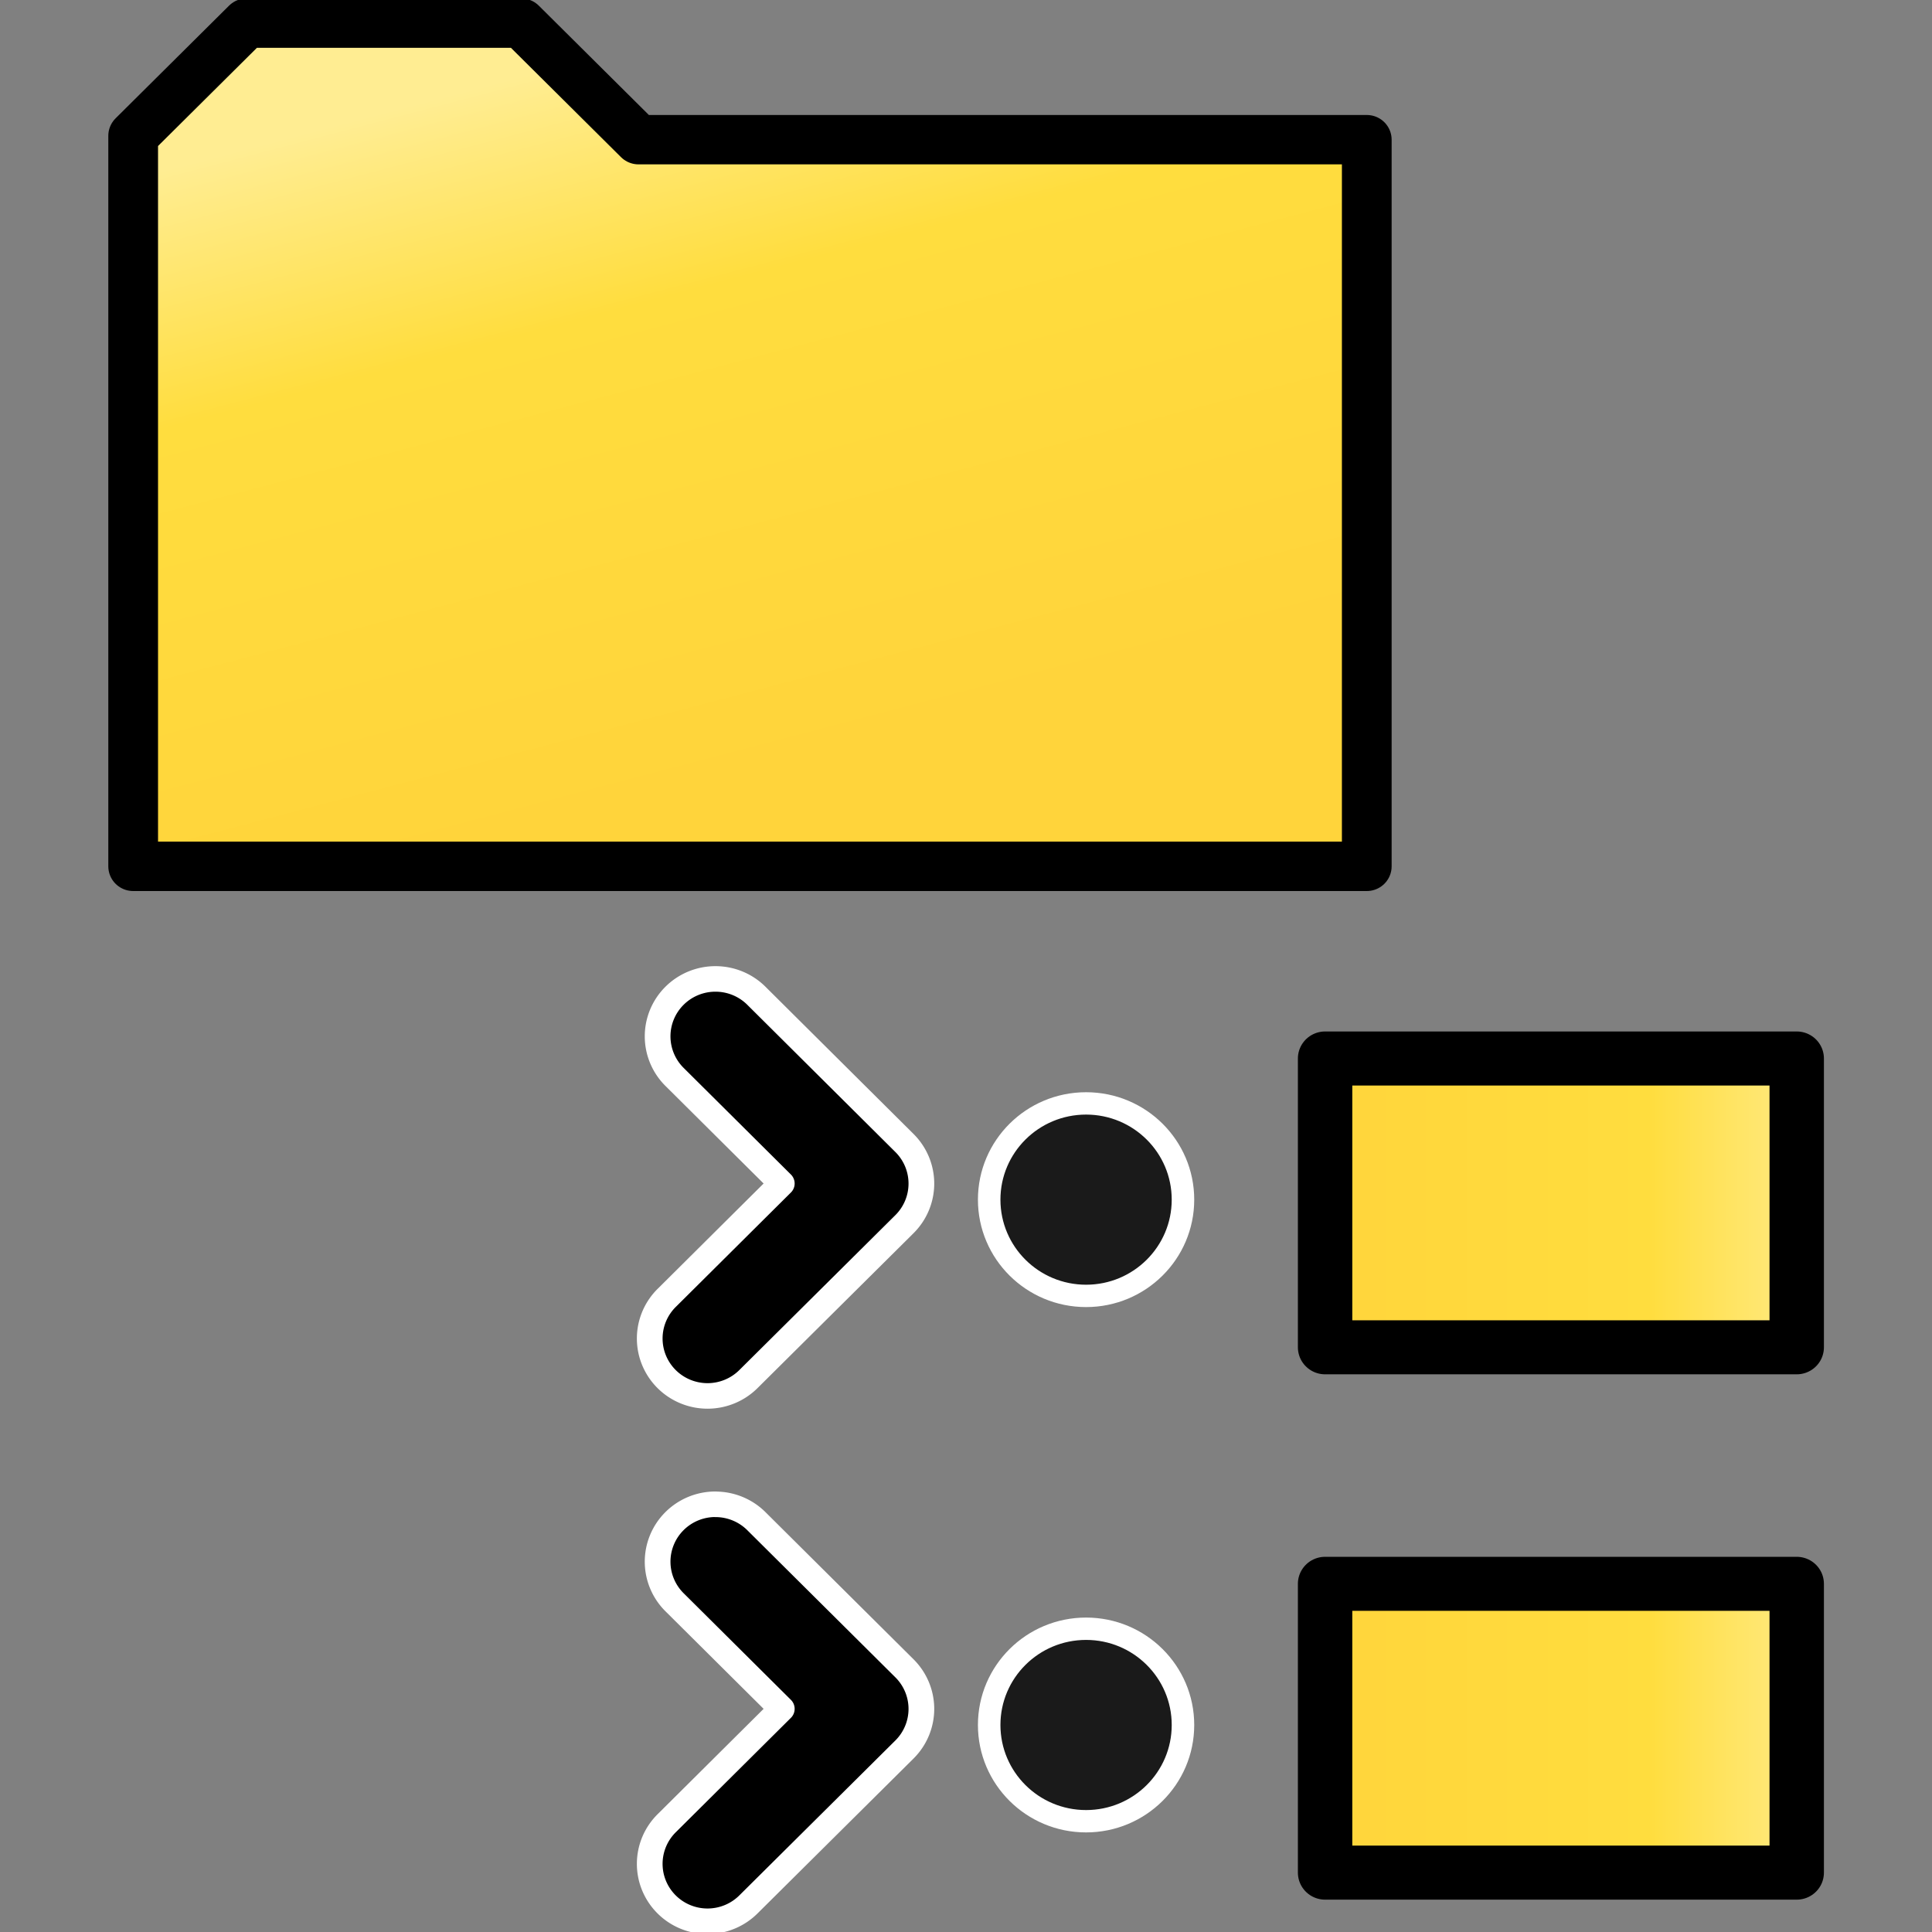 <svg xmlns="http://www.w3.org/2000/svg" xmlns:svg="http://www.w3.org/2000/svg" xmlns:xlink="http://www.w3.org/1999/xlink" id="svg8" width="32" height="32" version="1.1" viewBox="0 0 8.467 8.467"><rect x="0" y="0" width="8.467" height="8.467" fill="#808080" stroke="none"/><defs id="defs2"><linearGradient id="linearGradient8532"><stop style="stop-color:#2929ff;stop-opacity:1" id="stop8526" offset="0"/><stop id="stop8528" offset=".24" style="stop-color:#6464e9;stop-opacity:1"/><stop style="stop-color:#1515f0;stop-opacity:1" id="stop8534" offset=".887"/><stop style="stop-color:#0000d1;stop-opacity:1" id="stop8530" offset="1"/></linearGradient><linearGradient id="linearGradient6517" x1="258.618" x2="285.338" y1="176.501" y2="176.501" gradientTransform="matrix(1.102,0,0,1.102,-27.739,-18.502)" gradientUnits="userSpaceOnUse" xlink:href="#linearGradient8532"/><linearGradient id="linearGradient6297" x1="-12.8" x2="-21.195" y1="761.085" y2="729.361" gradientUnits="userSpaceOnUse" xlink:href="#linearGradient6303"/><linearGradient id="linearGradient6303"><stop style="stop-color:#ffd43b;stop-opacity:1" id="stop6299" offset="0"/><stop id="stop6305" offset=".659" style="stop-color:#ffdd3e;stop-opacity:1"/><stop style="stop-color:#ffed92;stop-opacity:1" id="stop6301" offset="1"/></linearGradient><linearGradient id="linearGradient6319" x1="19.696" x2="27.832" y1="18.174" y2="18.174" gradientTransform="translate(0,0.53)" gradientUnits="userSpaceOnUse" xlink:href="#linearGradient6303"/><linearGradient id="linearGradient6327" x1="19.696" x2="27.832" y1="18.174" y2="18.174" gradientTransform="translate(0,8.309)" gradientUnits="userSpaceOnUse" xlink:href="#linearGradient6303"/></defs><g id="layer1"><g id="g6336" transform="matrix(0.298,0,0,0.296,-0.241,-0.265)"><polygon id="polygon6202" points="-36.093 764.082 -36.093 731.404 -31.052 726.364 -18.852 726.364 -13.638 731.578 18.716 731.578 18.716 764.082" transform="matrix(0.331,0,0,0.331,14.714,-239.189)" style="fill:url(#linearGradient6297);fill-opacity:1;stroke:#000;stroke-width:2.209;stroke-linecap:round;stroke-linejoin:round;stroke-miterlimit:4;stroke-dasharray:none;stroke-opacity:1"/><path id="polyline6204" d="m 11.33,15.389 a 0.85,0.85 0 0 0 -0.593,1.459 l 1.569,1.57 -1.686,1.687 a 0.85,0.85 0 1 0 1.202,1.202 l 2.288,-2.287 a 0.85,0.85 0 0 0 0,-1.202 L 11.94,15.646 A 0.85,0.85 0 0 0 11.33,15.389 Z" style="color:#000;font-style:normal;font-variant:normal;font-weight:400;font-stretch:normal;font-size:medium;line-height:normal;font-family:sans-serif;font-variant-ligatures:normal;font-variant-position:normal;font-variant-caps:normal;font-variant-numeric:normal;font-variant-alternates:normal;font-feature-settings:normal;text-indent:0;text-align:start;text-decoration:none;text-decoration-line:none;text-decoration-style:solid;text-decoration-color:#000;letter-spacing:normal;word-spacing:normal;text-transform:none;writing-mode:lr-tb;direction:ltr;text-orientation:mixed;dominant-baseline:auto;baseline-shift:baseline;text-anchor:start;white-space:normal;shape-padding:0;clip-rule:nonzero;display:inline;overflow:visible;visibility:visible;opacity:1;isolation:auto;mix-blend-mode:normal;color-interpolation:sRGB;color-interpolation-filters:linearRGB;solid-color:#000;solid-opacity:1;vector-effect:none;fill:#000;fill-opacity:1;fill-rule:nonzero;stroke:#fff;stroke-width:.378;stroke-linecap:round;stroke-linejoin:round;stroke-miterlimit:4;stroke-dasharray:none;stroke-dashoffset:0;stroke-opacity:1;color-rendering:auto;image-rendering:auto;shape-rendering:auto;text-rendering:auto;enable-background:accumulate"/><rect id="rect6206" width="6.936" height="4.276" x="20.296" y="16.567" style="fill:url(#linearGradient6319);fill-opacity:1;stroke:#000;stroke-width:.8;stroke-linecap:round;stroke-linejoin:round;stroke-miterlimit:4;stroke-dasharray:none"/><circle id="circle6208" cx="16.781" cy="18.657" r="1.425" style="fill:#1a1a1a;stroke:#fff;stroke-width:.331;stroke-linecap:round;stroke-linejoin:round"/><path style="color:#000;font-style:normal;font-variant:normal;font-weight:400;font-stretch:normal;font-size:medium;line-height:normal;font-family:sans-serif;font-variant-ligatures:normal;font-variant-position:normal;font-variant-caps:normal;font-variant-numeric:normal;font-variant-alternates:normal;font-feature-settings:normal;text-indent:0;text-align:start;text-decoration:none;text-decoration-line:none;text-decoration-style:solid;text-decoration-color:#000;letter-spacing:normal;word-spacing:normal;text-transform:none;writing-mode:lr-tb;direction:ltr;text-orientation:mixed;dominant-baseline:auto;baseline-shift:baseline;text-anchor:start;white-space:normal;shape-padding:0;clip-rule:nonzero;display:inline;overflow:visible;visibility:visible;opacity:1;isolation:auto;mix-blend-mode:normal;color-interpolation:sRGB;color-interpolation-filters:linearRGB;solid-color:#000;solid-opacity:1;vector-effect:none;fill:#000;fill-opacity:1;fill-rule:nonzero;stroke:#fff;stroke-width:.378;stroke-linecap:round;stroke-linejoin:round;stroke-miterlimit:4;stroke-dasharray:none;stroke-dashoffset:0;stroke-opacity:1;color-rendering:auto;image-rendering:auto;shape-rendering:auto;text-rendering:auto;enable-background:accumulate" id="path6321" d="m 11.33,23.167 a 0.85,0.85 0 0 0 -0.593,1.459 l 1.569,1.57 -1.686,1.687 a 0.85,0.85 0 1 0 1.202,1.202 l 2.288,-2.287 a 0.85,0.85 0 0 0 0,-1.202 l -2.17,-2.171 a 0.85,0.85 0 0 0 -0.61,-0.257 z"/><rect style="fill:url(#linearGradient6327);fill-opacity:1;stroke:#000;stroke-width:.8;stroke-linecap:round;stroke-linejoin:round;stroke-miterlimit:4;stroke-dasharray:none" id="rect6323" width="6.936" height="4.276" x="20.296" y="24.345"/><circle style="fill:#1a1a1a;stroke:#fff;stroke-width:.331;stroke-linecap:round;stroke-linejoin:round" id="circle6325" cx="16.781" cy="26.435" r="1.425"/></g></g></svg>